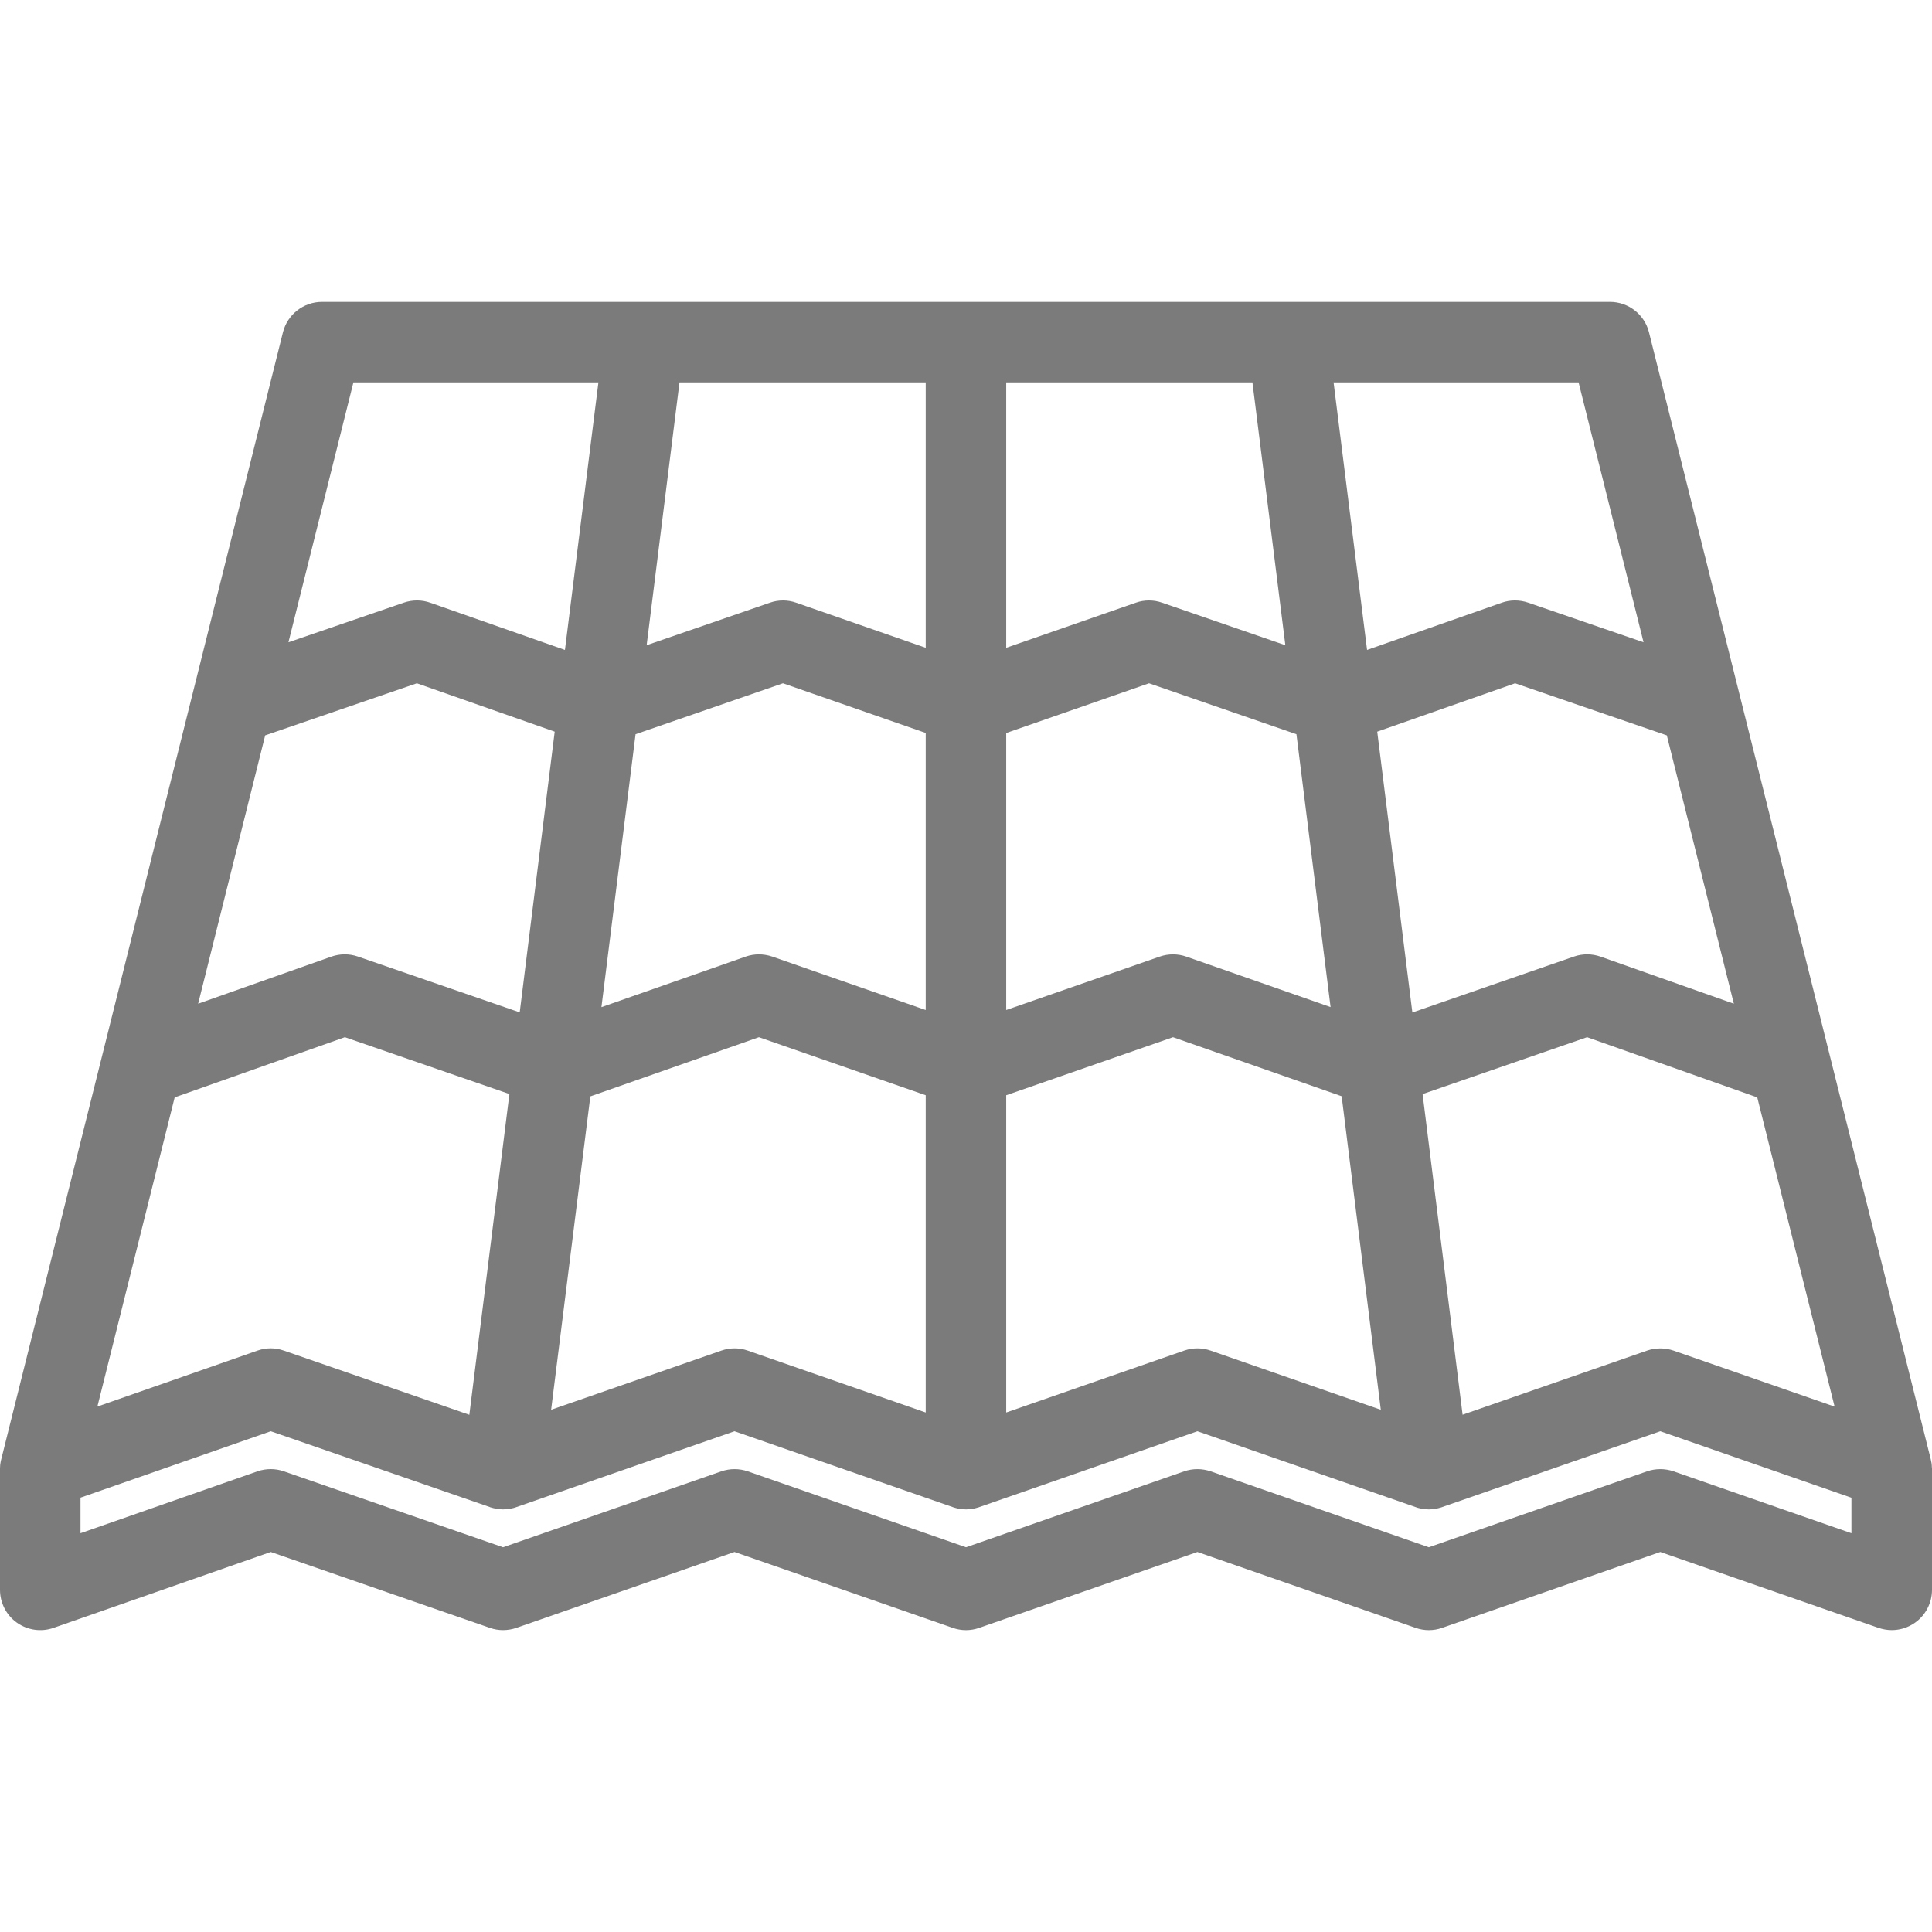 <svg width="27" height="27" viewBox="0 0 27 27" fill="none" xmlns="http://www.w3.org/2000/svg">
    <path d="M26.998 20.503C26.998 20.495 26.998 20.489 26.997 20.481C26.997 20.476 26.997 20.471 26.996 20.467C26.995 20.458 26.993 20.451 26.993 20.443C26.992 20.439 26.992 20.434 26.99 20.43C26.988 20.419 26.986 20.406 26.983 20.395L23.045 4.645C22.983 4.395 22.758 4.219 22.499 4.219H4.5C4.242 4.219 4.017 4.395 3.954 4.645L0.017 20.395C0.013 20.406 0.012 20.419 0.009 20.43C0.008 20.434 0.008 20.439 0.007 20.444C0.006 20.451 0.005 20.458 0.003 20.467C0.003 20.471 0.002 20.477 0.002 20.481C0.002 20.489 0.001 20.495 0.001 20.503C0 20.508 0 20.514 0 20.518C0 20.523 0 20.527 0 20.531V22.218C0 22.4 0.088 22.572 0.236 22.677C0.386 22.783 0.576 22.81 0.748 22.75L3.784 21.689L6.847 22.75C6.966 22.792 7.096 22.791 7.216 22.75L10.265 21.689L13.315 22.75C13.434 22.792 13.565 22.792 13.684 22.75L16.734 21.689L19.784 22.75C19.904 22.792 20.034 22.792 20.153 22.75L23.203 21.689L26.253 22.75C26.313 22.77 26.375 22.781 26.437 22.781C26.552 22.781 26.667 22.746 26.763 22.677C26.912 22.572 27 22.4 27 22.218V20.531C27 20.527 27 20.523 27 20.518C26.999 20.514 26.999 20.508 26.998 20.503ZM25.639 19.658L23.388 18.875C23.268 18.834 23.138 18.834 23.018 18.875L20.44 19.771L19.881 15.29L22.18 14.495L24.558 15.336L25.639 19.658ZM23.294 10.277L24.231 14.027L22.368 13.369C22.249 13.327 22.117 13.326 21.997 13.368L19.738 14.15L19.247 10.225L21.174 9.549L23.294 10.277ZM22.061 5.344L22.969 8.976L21.356 8.422C21.235 8.381 21.106 8.381 20.987 8.423L19.105 9.083L18.637 5.344H22.061ZM14.062 5.344H17.503L17.963 9.017L16.241 8.423C16.122 8.381 15.992 8.381 15.873 8.423L14.062 9.053V5.344ZM14.062 10.244L16.058 9.549L18.118 10.261L18.595 14.074L16.579 13.369C16.46 13.327 16.329 13.327 16.209 13.368L14.062 14.115V10.244ZM14.062 15.306L16.393 14.495L18.75 15.32L19.297 19.702L16.919 18.875C16.799 18.833 16.669 18.833 16.549 18.875L14.062 19.74V15.306ZM9.496 5.344H12.937V9.053L11.127 8.423C11.008 8.381 10.878 8.381 10.759 8.423L9.037 9.017L9.496 5.344ZM12.937 15.306V19.74L10.45 18.875C10.331 18.833 10.201 18.833 10.081 18.875L7.702 19.702L8.25 15.322L10.606 14.495L12.937 15.306ZM8.882 10.261L10.942 9.549L12.937 10.243V14.115L10.791 13.368C10.67 13.327 10.54 13.327 10.42 13.369L8.405 14.075L8.882 10.261ZM4.939 5.344H8.363L7.895 9.083L6.013 8.423C5.894 8.381 5.764 8.381 5.644 8.422L4.031 8.976L4.939 5.344ZM3.706 10.277L5.826 9.549L7.752 10.225L7.263 14.148L5.002 13.368C4.881 13.326 4.751 13.327 4.631 13.369L2.769 14.027L3.706 10.277ZM2.441 15.336L4.82 14.495L7.119 15.289L6.559 19.772L3.967 18.875C3.907 18.854 3.846 18.843 3.784 18.843C3.721 18.843 3.658 18.854 3.598 18.875L1.361 19.657L2.441 15.336ZM25.874 21.427L23.388 20.562C23.268 20.521 23.138 20.521 23.018 20.562L19.968 21.623L16.919 20.562C16.799 20.521 16.669 20.521 16.549 20.562L13.5 21.623L10.45 20.562C10.331 20.521 10.201 20.521 10.081 20.562L7.03 21.623L3.967 20.562C3.907 20.541 3.846 20.531 3.784 20.531C3.721 20.531 3.658 20.541 3.598 20.562L1.125 21.427V20.93L3.784 20.002L6.847 21.062V21.063C6.854 21.065 6.859 21.066 6.865 21.068C6.875 21.071 6.887 21.075 6.898 21.077C6.905 21.079 6.912 21.08 6.918 21.081C6.929 21.084 6.94 21.086 6.951 21.088C6.954 21.088 6.958 21.089 6.961 21.09C6.967 21.09 6.973 21.09 6.977 21.091C6.982 21.091 6.985 21.091 6.989 21.092C7.003 21.093 7.017 21.094 7.032 21.094C7.041 21.094 7.05 21.093 7.06 21.092C7.066 21.092 7.073 21.092 7.08 21.091C7.09 21.09 7.099 21.089 7.11 21.088C7.116 21.087 7.122 21.086 7.127 21.085C7.137 21.084 7.147 21.081 7.157 21.079C7.164 21.077 7.169 21.076 7.175 21.075C7.185 21.072 7.193 21.069 7.203 21.067C7.207 21.065 7.211 21.064 7.216 21.062L10.265 20.002L13.315 21.062C13.317 21.063 13.32 21.064 13.323 21.065C13.33 21.067 13.338 21.07 13.347 21.072C13.356 21.075 13.365 21.076 13.373 21.079C13.381 21.081 13.389 21.082 13.396 21.084C13.407 21.085 13.418 21.087 13.428 21.089C13.434 21.09 13.441 21.09 13.447 21.091C13.465 21.093 13.482 21.094 13.5 21.094C13.517 21.094 13.535 21.093 13.552 21.091C13.559 21.09 13.565 21.09 13.572 21.089C13.582 21.087 13.592 21.085 13.603 21.084C13.611 21.082 13.619 21.081 13.627 21.079C13.635 21.076 13.643 21.075 13.652 21.072C13.661 21.07 13.669 21.067 13.677 21.065C13.68 21.064 13.682 21.063 13.685 21.062L16.734 20.002L19.784 21.062C19.789 21.064 19.792 21.065 19.797 21.067C19.806 21.069 19.815 21.072 19.825 21.075C19.831 21.076 19.836 21.077 19.843 21.079C19.853 21.081 19.863 21.084 19.873 21.085C19.878 21.086 19.884 21.087 19.891 21.088C19.901 21.09 19.91 21.09 19.92 21.091C19.929 21.092 19.939 21.092 19.947 21.093C19.953 21.093 19.961 21.094 19.968 21.094C19.982 21.094 19.996 21.093 20.011 21.092C20.014 21.091 20.019 21.091 20.023 21.09C20.028 21.09 20.033 21.09 20.038 21.09C20.041 21.089 20.044 21.088 20.047 21.088C20.059 21.086 20.071 21.084 20.083 21.081C20.088 21.08 20.095 21.079 20.102 21.077C20.112 21.075 20.124 21.071 20.134 21.068C20.141 21.067 20.146 21.065 20.153 21.062L23.203 20.002L25.874 20.931V21.427Z" fill="#7B7B7B"/>
</svg>
